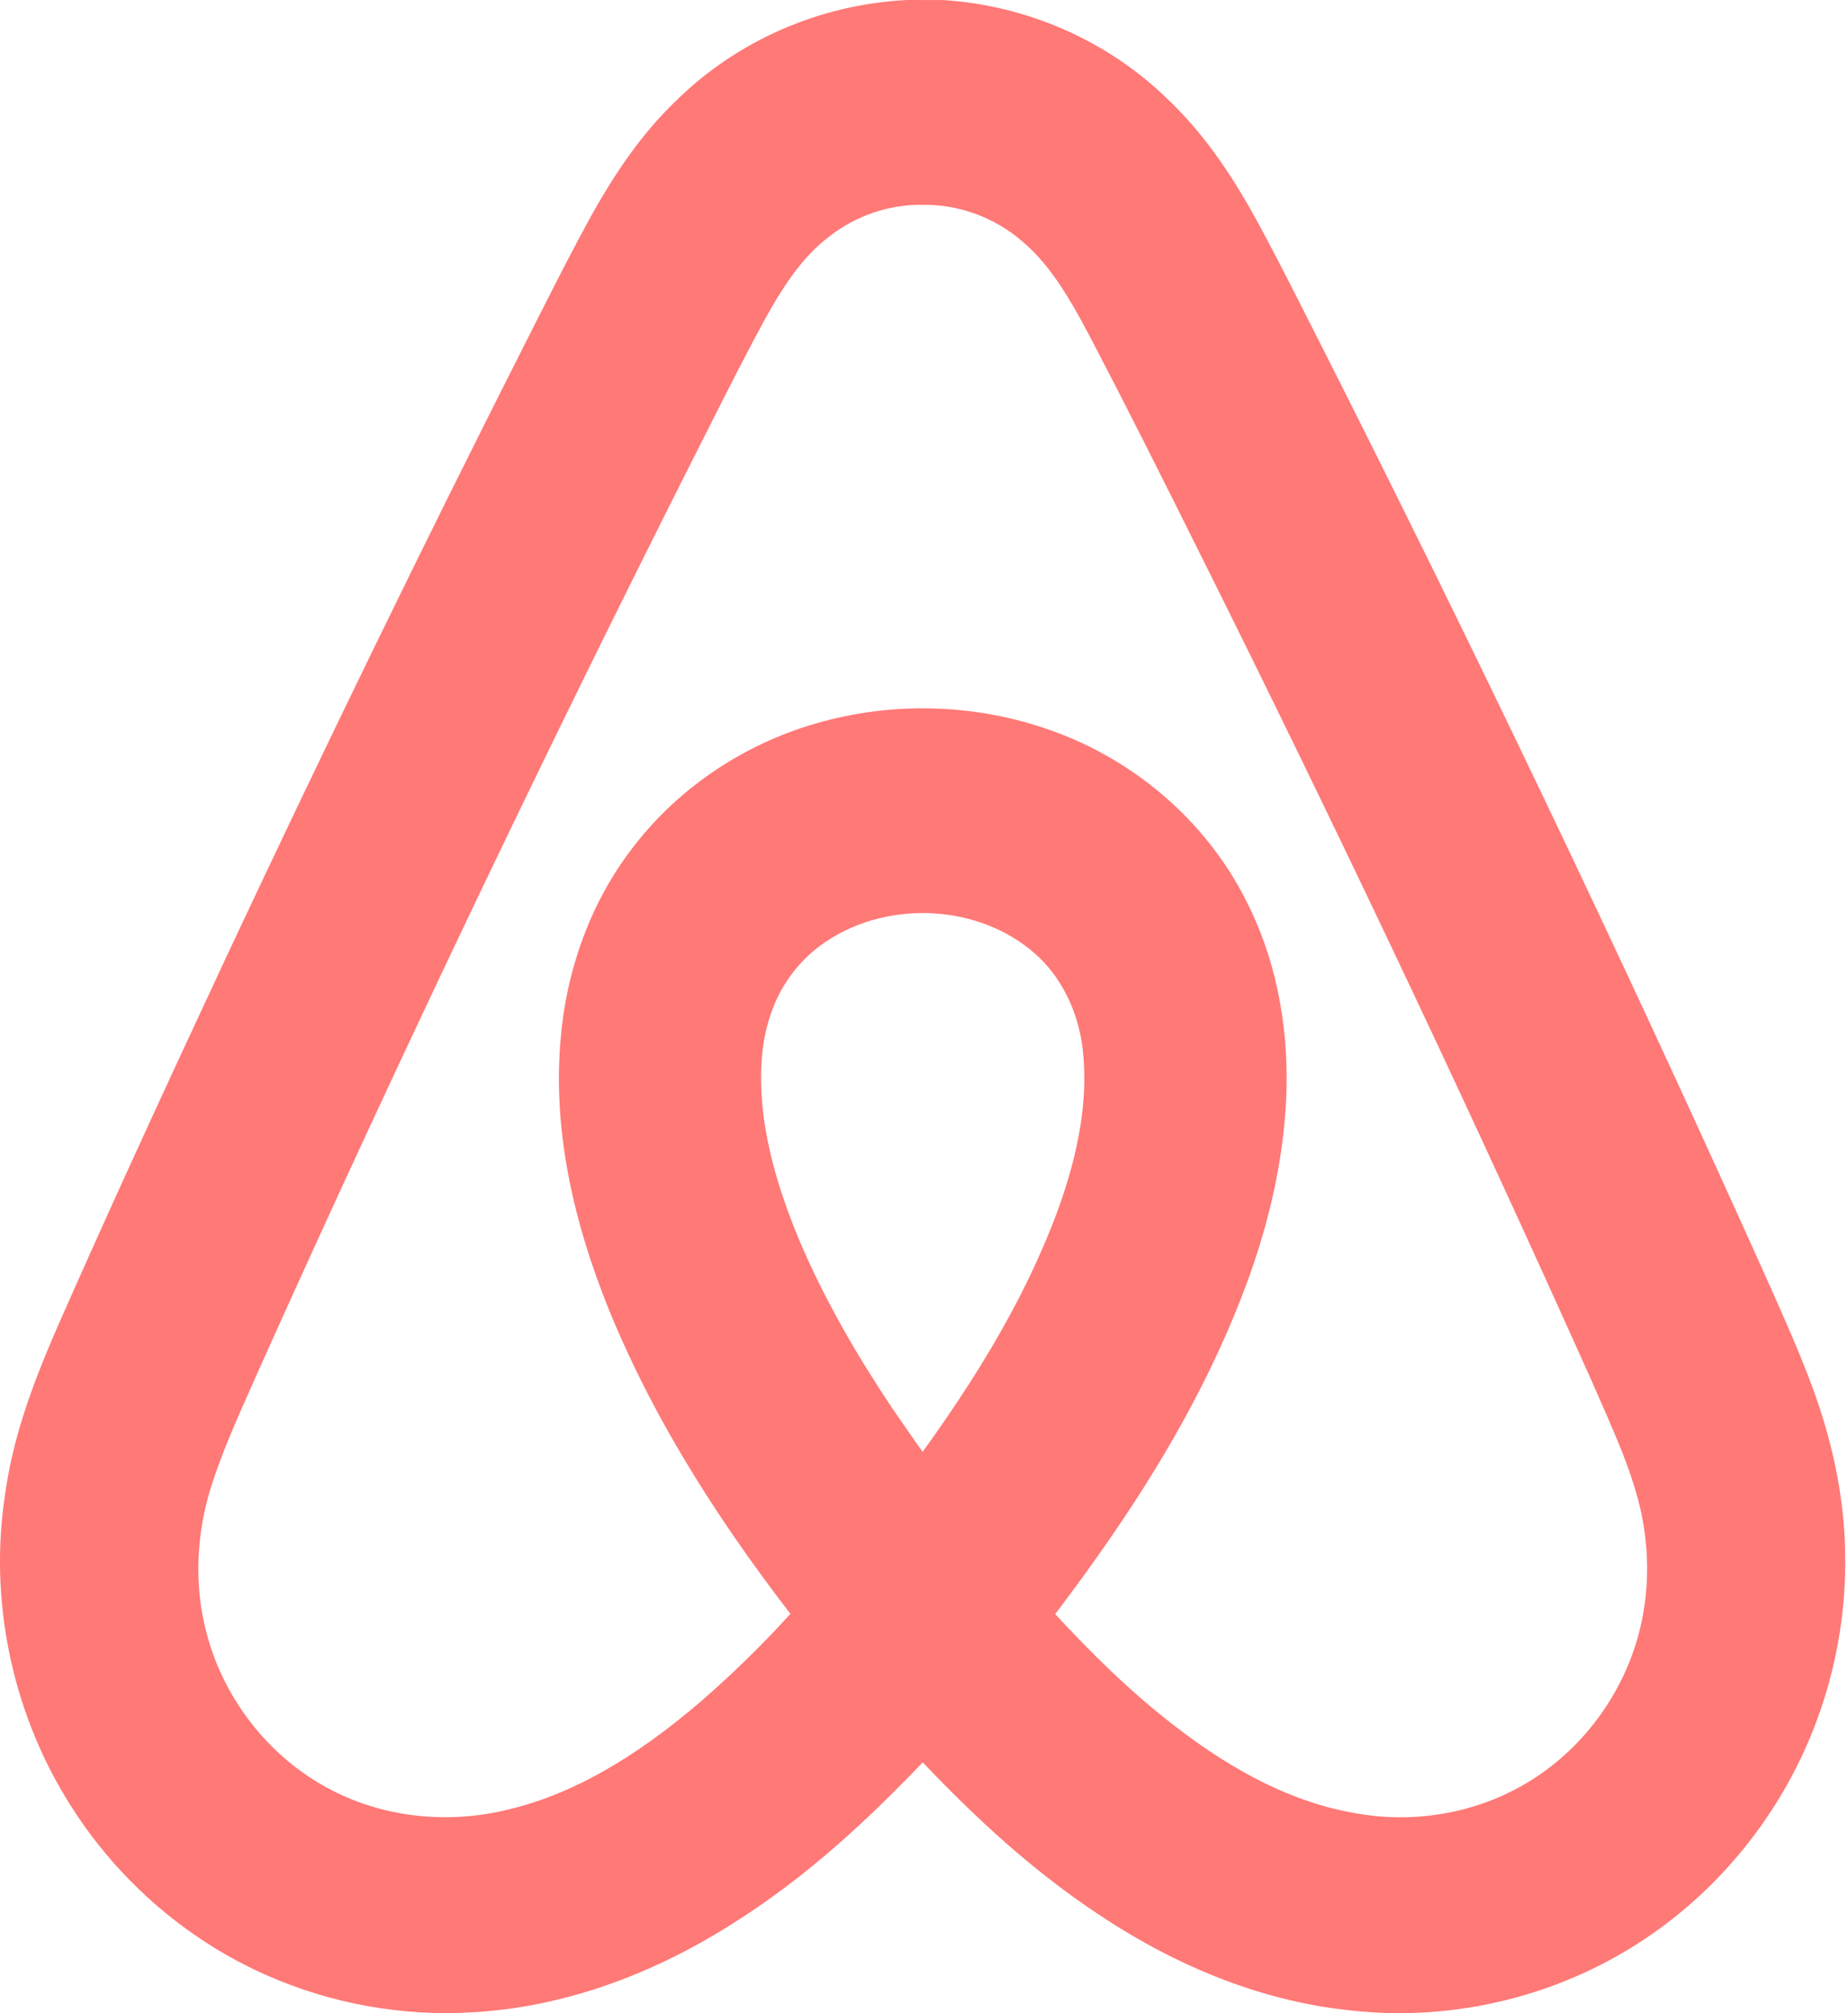 <svg width="56" height="61" viewBox="0 0 56 61" fill="none" xmlns="http://www.w3.org/2000/svg">
<path d="M55.915 47.108C55.895 45.355 55.515 43.565 54.825 41.777C54.484 40.889 54.182 40.191 53.499 38.666C53.479 38.622 53.479 38.622 53.459 38.577C53.364 38.365 53.364 38.365 53.269 38.154C49.077 28.847 44.667 19.62 40.042 10.474C39.925 10.244 39.831 10.06 39.625 9.653C39.621 9.645 39.621 9.645 39.617 9.636C38.86 8.141 38.511 7.466 38.058 6.635C37.227 5.124 36.38 3.944 35.356 2.978C33.556 1.23 31.12 0.163 28.588 0.002L27.487 0C24.828 0.132 22.31 1.242 20.459 3.08C19.489 4.015 18.675 5.161 17.864 6.634C17.408 7.466 17.034 8.19 16.319 9.604C16.277 9.687 16.277 9.687 16.235 9.77C16.072 10.093 16.001 10.234 15.909 10.415C12.831 16.497 9.827 22.665 6.895 28.917C4.75 33.509 3.236 36.816 1.779 40.12C0.879 42.168 0.37 43.7 0.147 45.328C-0.325 48.467 0.349 51.779 2.012 54.501C3.444 56.864 5.593 58.76 8.093 59.857C10.041 60.715 12.188 61.102 14.302 60.975C16.973 60.831 19.655 59.893 22.141 58.324C24.415 56.903 26.46 55.062 28.858 52.441L27.066 52.439C29.264 54.851 31.171 56.6 33.264 57.991C35.722 59.638 38.358 60.671 41.017 60.927C44.109 61.256 47.302 60.468 49.885 58.723C52.159 57.197 53.955 54.949 54.965 52.366C55.62 50.696 55.946 48.894 55.915 47.101L55.915 47.108ZM49.621 49.64C49.087 51.517 47.799 53.162 46.126 54.105C44.652 54.944 42.872 55.247 41.172 54.958C39.148 54.637 37.157 53.591 35.087 51.892C33.87 50.896 32.703 49.733 31.295 48.16L31.35 49.725C33.669 46.737 35.341 44.205 36.633 41.56C38.081 38.586 38.898 35.809 38.984 33.052C39.041 30.981 38.635 28.986 37.752 27.272C36.56 24.912 34.419 23.053 31.898 22.15C29.615 21.32 27.071 21.24 24.724 21.921C22.467 22.572 20.45 23.951 19.071 25.82C17.87 27.432 17.15 29.436 16.985 31.527C16.765 34.139 17.306 36.857 18.471 39.733C19.85 43.08 21.856 46.278 24.582 49.706L24.606 48.155C23.61 49.331 22.501 50.451 21.29 51.51C19.225 53.29 17.267 54.42 15.255 54.864C13.486 55.268 11.623 55.052 10.073 54.254C8.227 53.317 6.804 51.544 6.269 49.518C5.868 48.053 5.936 46.429 6.443 44.907C6.741 44.016 7.042 43.297 7.751 41.716C7.78 41.65 7.78 41.65 7.81 41.584C7.94 41.295 8.023 41.108 8.109 40.914C12.213 31.801 16.558 22.706 21.136 13.638C21.233 13.446 21.311 13.292 21.486 12.946C21.494 12.929 21.494 12.929 21.503 12.911C22.321 11.29 22.701 10.553 23.184 9.665C23.833 8.49 24.404 7.727 25.093 7.194C25.919 6.536 26.955 6.184 27.976 6.207C29.068 6.195 30.136 6.591 30.961 7.298C31.699 7.921 32.263 8.744 33.016 10.177C34.1 12.249 35.043 14.12 36.771 17.595C36.925 17.905 36.925 17.905 37.079 18.216C37.096 18.25 37.096 18.25 37.113 18.284C40.984 26.09 44.684 33.927 48.21 41.793C48.258 41.903 48.295 41.987 48.385 42.191C48.419 42.266 48.419 42.266 48.451 42.341C49.114 43.844 49.386 44.526 49.621 45.372C50.009 46.778 50.012 48.278 49.622 49.638L49.621 49.64ZM28.907 45.229C28.398 44.619 27.987 44.051 27.192 42.894C27.14 42.818 27.14 42.818 27.087 42.742C27.057 42.697 27.057 42.697 27.026 42.653C25.938 41.026 25.055 39.468 24.365 37.912C23.708 36.411 23.294 35.055 23.129 33.744C22.989 32.53 23.067 31.485 23.398 30.613C23.712 29.746 24.309 28.998 25.069 28.505C26.97 27.256 29.681 27.416 31.354 28.888C32.154 29.582 32.679 30.646 32.812 31.809C32.978 33.295 32.7 34.915 32.031 36.736C31.002 39.485 29.407 42.122 27.009 45.271L27.975 46.012L28.907 45.229Z" fill="#FF7977"/>
</svg>
